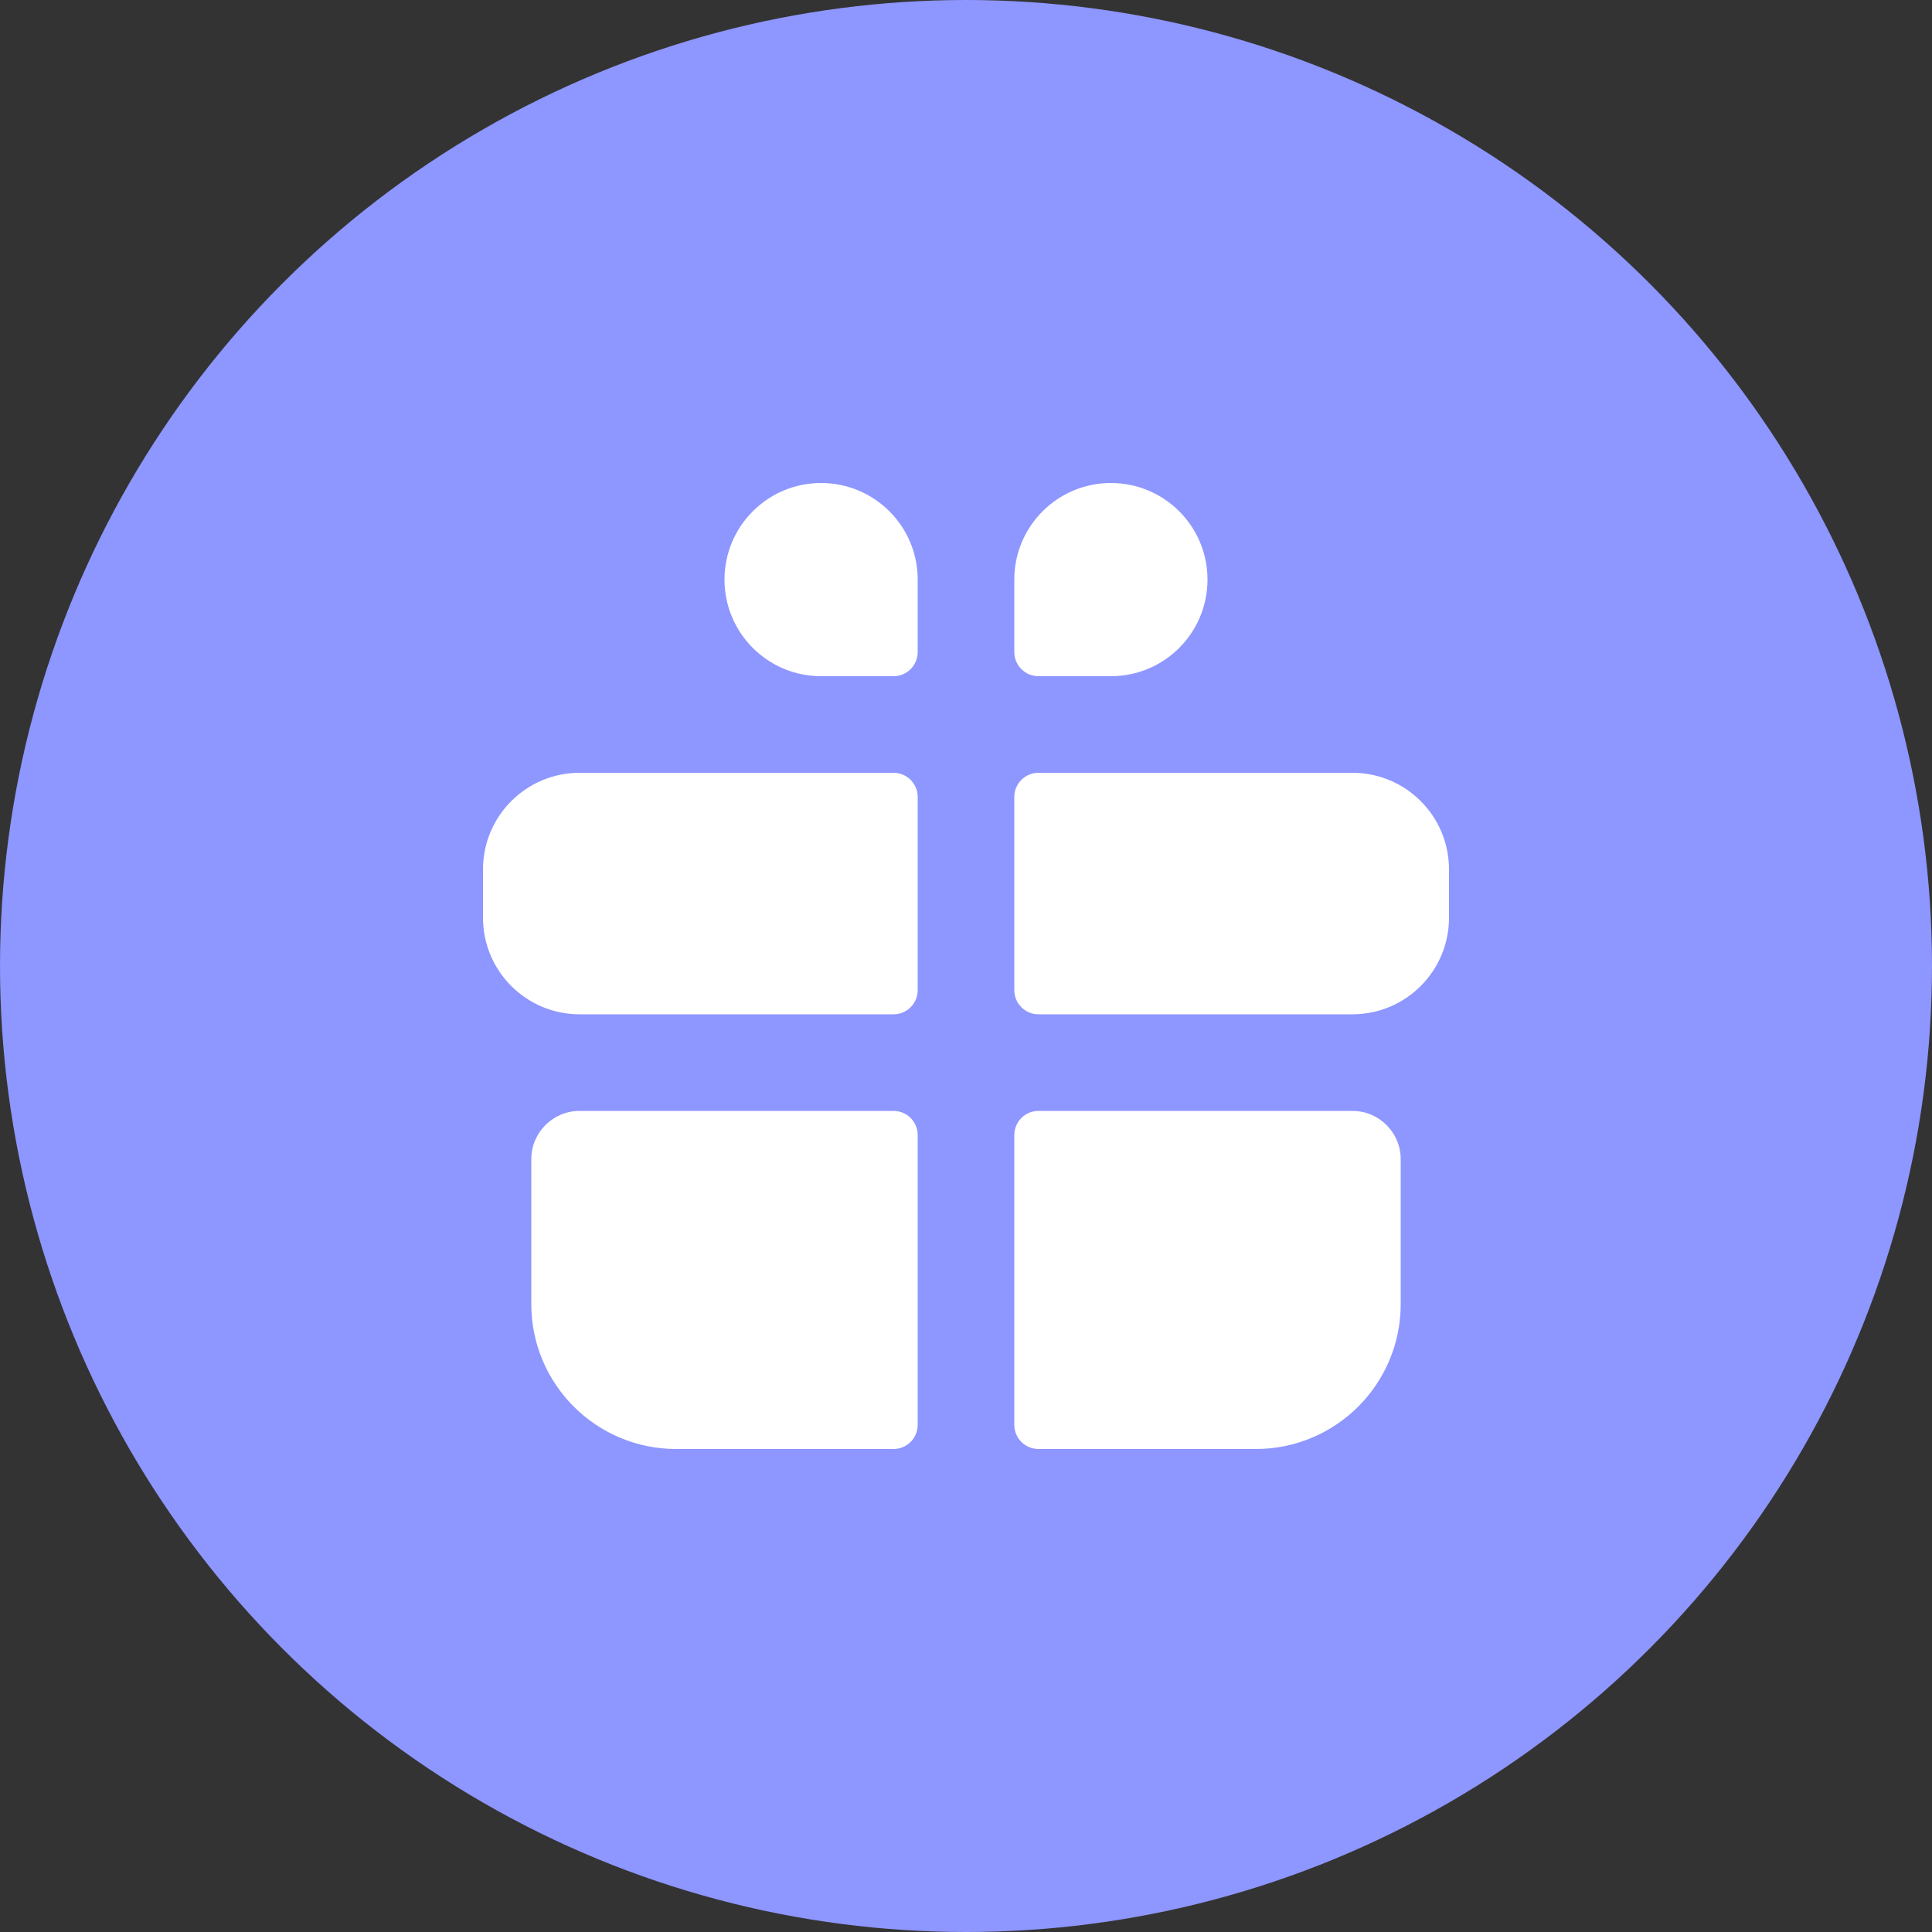 <svg width="40" height="40" viewBox="0 0 40 40" fill="none" xmlns="http://www.w3.org/2000/svg">
<rect x="0" y="0" width="40" height="40" fill="#333333" stroke="none"/>
<circle cx="20" cy="20" r="20" fill="#8E96FF"/>
<path d="M19 23.5C19 23.224 18.776 23 18.5 23H12C11.448 23 11 23.448 11 24V27C11 28.657 12.343 30 14 30H18.5C18.776 30 19 29.776 19 29.5V23.5Z" fill="white"/>
<path d="M21 29.5C21 29.776 21.224 30 21.5 30H26C27.657 30 29 28.657 29 27V24C29 23.448 28.552 23 28 23H21.5C21.224 23 21 23.224 21 23.5V29.5Z" fill="white"/>
<path d="M19 16.5C19 16.224 18.776 16 18.5 16H12C10.895 16 10 16.895 10 18V19C10 20.105 10.895 21 12 21H18.5C18.776 21 19 20.776 19 20.5V16.5Z" fill="white"/>
<path d="M21 20.5C21 20.776 21.224 21 21.5 21H28C29.105 21 30 20.105 30 19V18C30 16.895 29.105 16 28 16H21.5C21.224 16 21 16.224 21 16.5V20.5Z" fill="white"/>
<path d="M15 12C15 10.895 15.895 10 17 10C18.105 10 19 10.895 19 12V13.5C19 13.776 18.776 14 18.5 14H17C15.895 14 15 13.105 15 12Z" fill="white"/>
<path d="M25 12C25 10.895 24.105 10 23 10C21.895 10 21 10.895 21 12V13.5C21 13.776 21.224 14 21.5 14H23C24.105 14 25 13.105 25 12Z" fill="white"/>
</svg>
